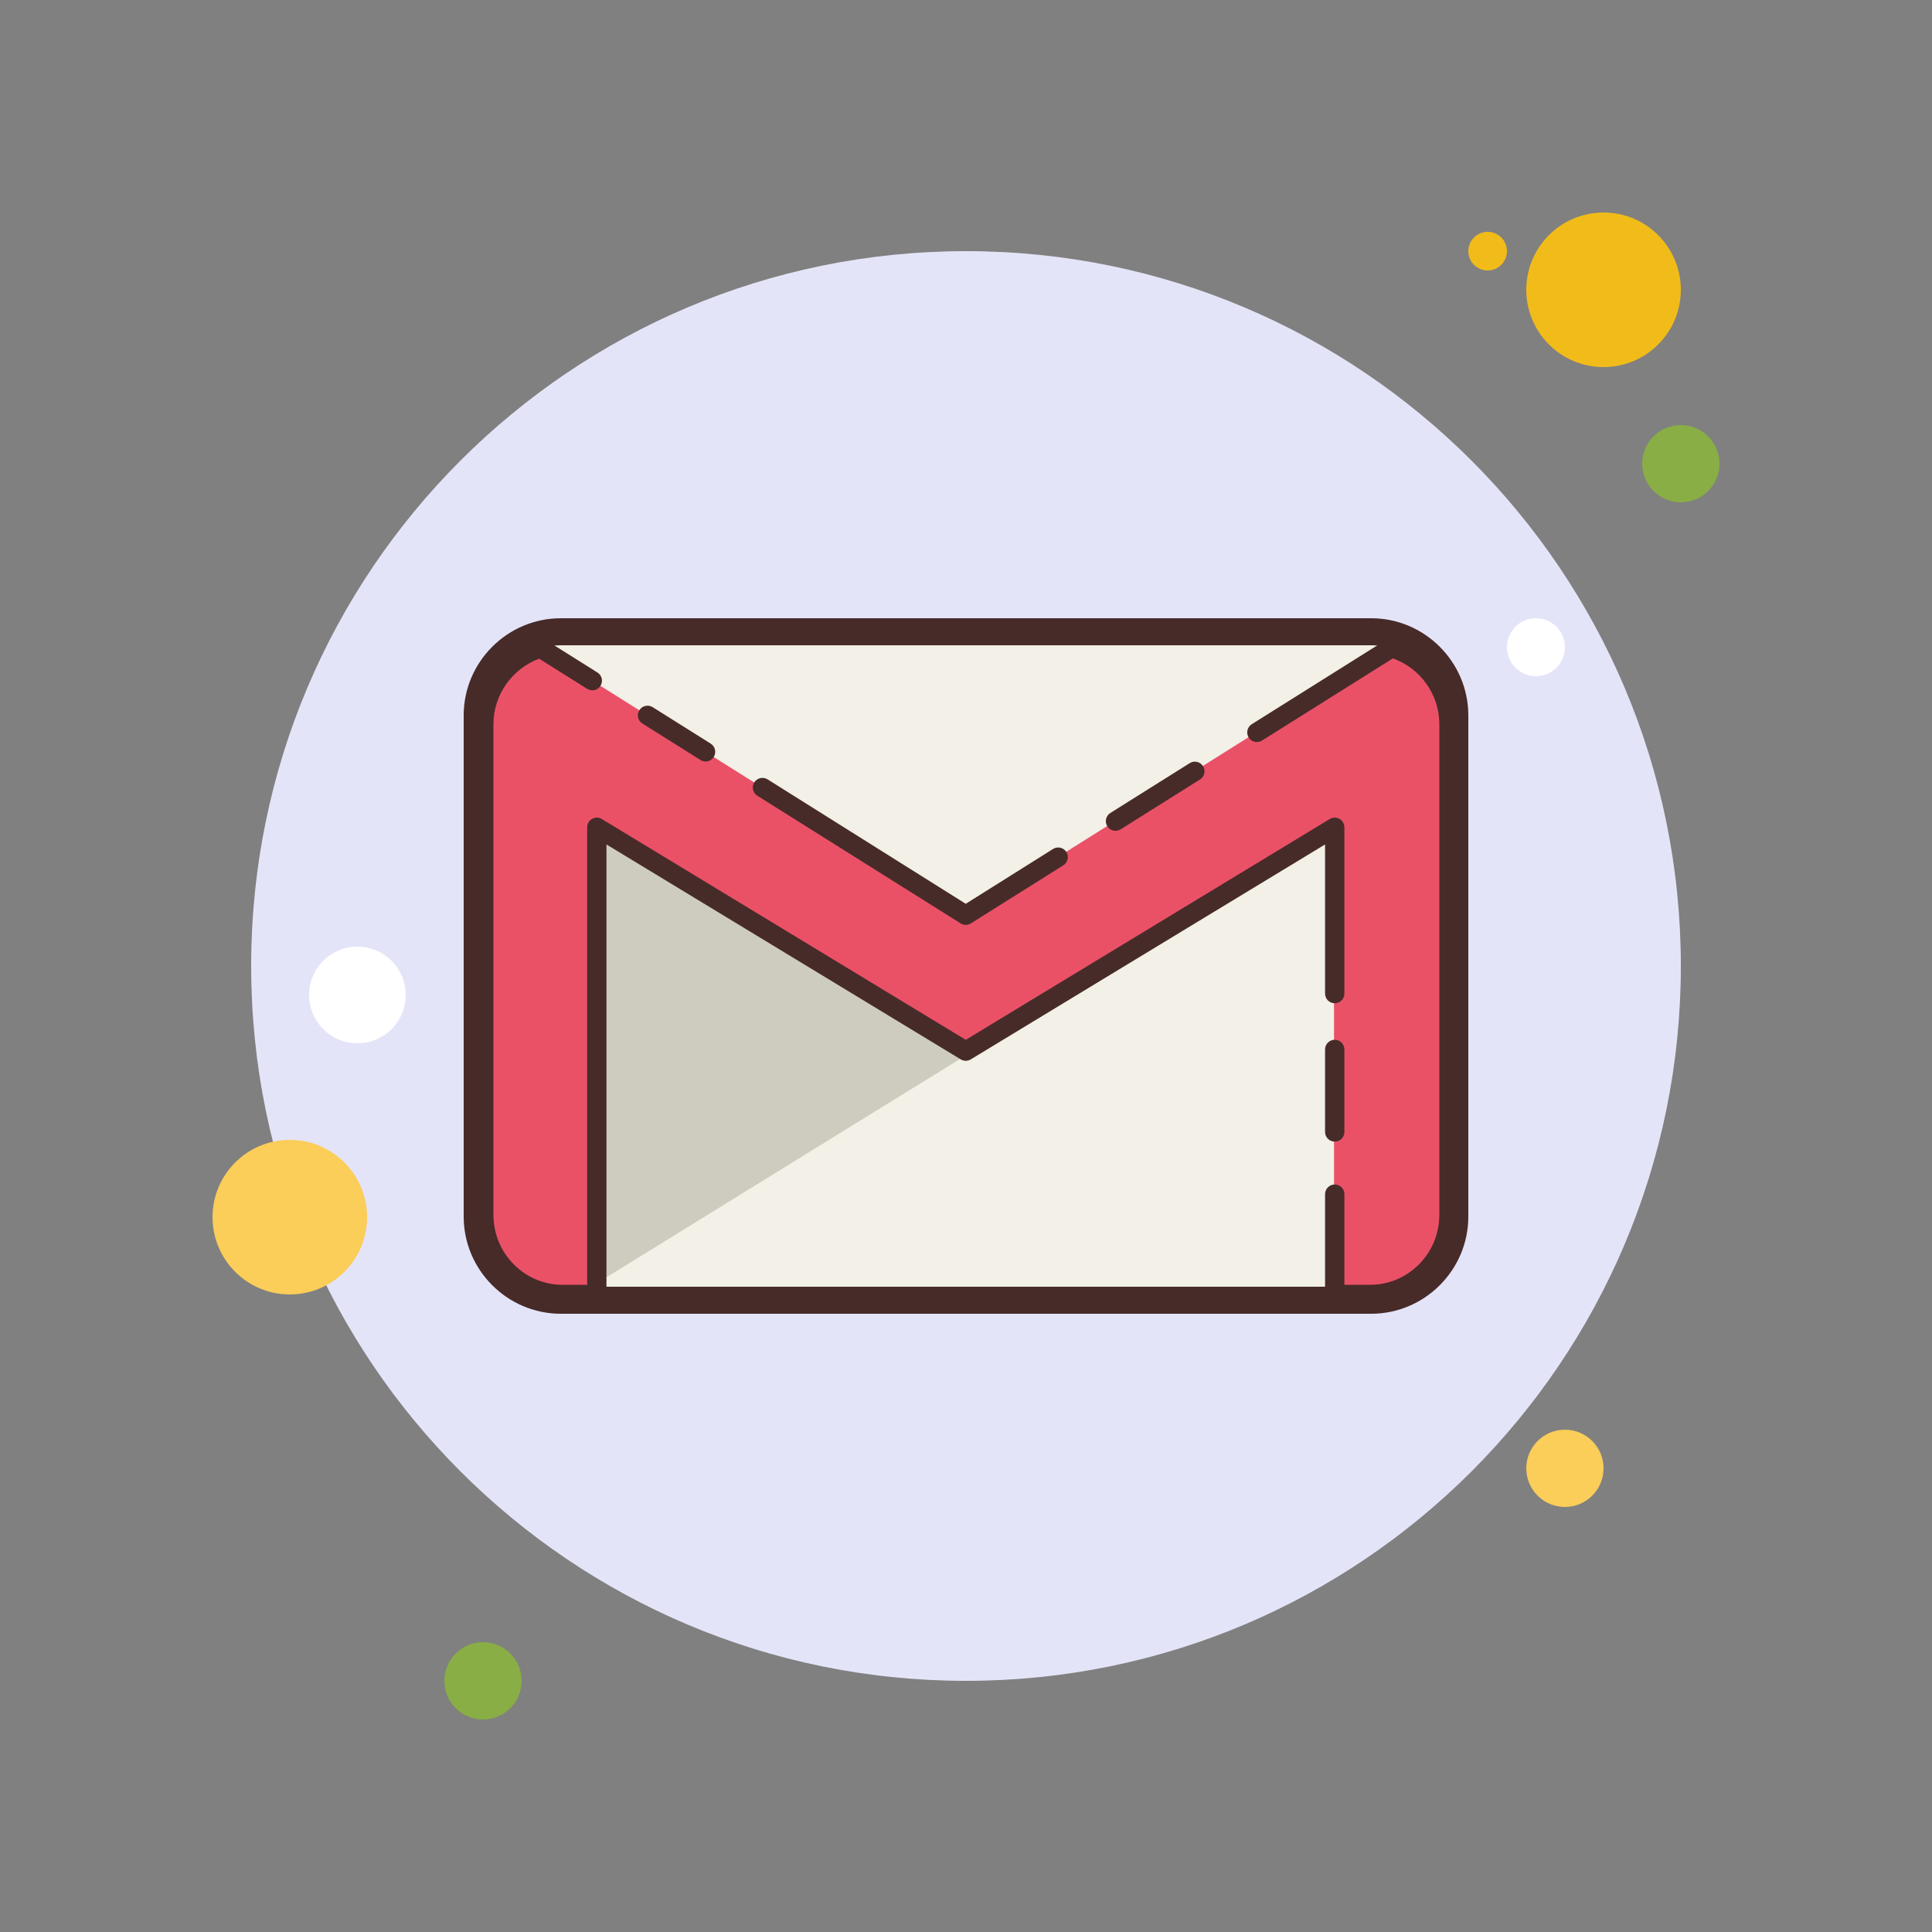 <svg xmlns="http://www.w3.org/2000/svg" xmlns:xlink="http://www.w3.org/1999/xlink" viewBox="0,0,256,256" width="100px" height="100px" fill-rule="nonzero"><rect x="0" y="0" width="256" height="256" fill="#808080" stroke="none"/><g fill="none" fill-rule="nonzero" stroke="none" stroke-width="1" stroke-linecap="butt" stroke-linejoin="miter" stroke-miterlimit="10" stroke-dasharray="" stroke-dashoffset="0" font-family="none" font-weight="none" font-size="none" text-anchor="none" style="mix-blend-mode: normal"><g transform="scale(2.56,2.56)"><path d="M77,12c-0.552,0 -1,0.448 -1,1c0,0.552 0.448,1 1,1c0.552,0 1,-0.448 1,-1c0,-0.552 -0.448,-1 -1,-1z" fill="#f1bc19"></path><path d="M50,13c-20.435,0 -37,16.565 -37,37c0,20.435 16.565,37 37,37c20.435,0 37,-16.565 37,-37c0,-20.435 -16.565,-37 -37,-37z" fill="#e4e4f9"></path><path d="M83,11c-2.209,0 -4,1.791 -4,4c0,2.209 1.791,4 4,4c2.209,0 4,-1.791 4,-4c0,-2.209 -1.791,-4 -4,-4z" fill="#f1bc19"></path><path d="M87,22c-1.105,0 -2,0.895 -2,2c0,1.105 0.895,2 2,2c1.105,0 2,-0.895 2,-2c0,-1.105 -0.895,-2 -2,-2z" fill="#88ae45"></path><path d="M81,74c-1.105,0 -2,0.895 -2,2c0,1.105 0.895,2 2,2c1.105,0 2,-0.895 2,-2c0,-1.105 -0.895,-2 -2,-2zM15,59c-2.209,0 -4,1.791 -4,4c0,2.209 1.791,4 4,4c2.209,0 4,-1.791 4,-4c0,-2.209 -1.791,-4 -4,-4z" fill="#fbcd59"></path><path d="M25,85c-1.105,0 -2,0.895 -2,2c0,1.105 0.895,2 2,2c1.105,0 2,-0.895 2,-2c0,-1.105 -0.895,-2 -2,-2z" fill="#88ae45"></path><path d="M18.5,49c-1.381,0 -2.5,1.119 -2.5,2.5c0,1.381 1.119,2.5 2.5,2.5c1.381,0 2.5,-1.119 2.5,-2.5c0,-1.381 -1.119,-2.5 -2.5,-2.5zM79.5,32c-0.828,0 -1.5,0.672 -1.5,1.5c0,0.828 0.672,1.5 1.5,1.5c0.828,0 1.5,-0.672 1.5,-1.5c0,-0.828 -0.672,-1.5 -1.5,-1.5z" fill="#ffffff"></path><g><path d="M29.028,67.3c-2.387,0 -4.328,-1.941 -4.328,-4.328v-25.944c0,-2.387 1.941,-4.328 4.328,-4.328h41.943c2.387,0 4.328,1.941 4.328,4.328v25.943c0,2.387 -1.941,4.328 -4.328,4.328h-41.943z" fill="#f2f0e7"></path><path d="M70.972,33.4c2.001,0 3.628,1.628 3.628,3.628v25.944c0,2.001 -1.628,3.628 -3.628,3.628h-41.944c-2.001,0 -3.628,-1.628 -3.628,-3.628v-25.944c0,-2.001 1.628,-3.628 3.628,-3.628h41.944M70.972,32h-41.944c-2.765,0 -5.028,2.263 -5.028,5.028v25.944c0,2.765 2.263,5.028 5.028,5.028h41.944c2.765,0 5.028,-2.263 5.028,-5.028v-25.944c0,-2.765 -2.263,-5.028 -5.028,-5.028z" fill="#472b29"></path><path d="M50.607,54.247l-19.934,12.306l-0.086,-24.44z" fill="#ceccbe"></path><path d="M70.887,67c2.24,0 4.073,-1.853 4.073,-4.118v-25.406c0,-1.877 -1.267,-3.454 -2.974,-3.945l-22.019,13.839l-21.998,-13.825c-1.684,0.505 -2.929,2.07 -2.929,3.931v25.407c0,2.265 1.833,4.118 4.073,4.118h1.772v-23.745l19.082,11.15l19.082,-11.15v23.744z" fill="#ea5167"></path><g fill="#472b29"><path d="M49.987,47.871c-0.092,0 -0.185,-0.025 -0.266,-0.077l-10.523,-6.608c-0.234,-0.147 -0.304,-0.456 -0.157,-0.689c0.146,-0.233 0.455,-0.303 0.689,-0.157l10.257,6.441l4.518,-2.838c0.234,-0.148 0.542,-0.077 0.689,0.157c0.147,0.234 0.077,0.542 -0.157,0.689l-4.784,3.005c-0.081,0.051 -0.173,0.077 -0.266,0.077zM57.739,43.002c-0.167,0 -0.329,-0.083 -0.424,-0.234c-0.147,-0.234 -0.077,-0.542 0.157,-0.689l4.108,-2.579c0.234,-0.148 0.543,-0.076 0.689,0.157c0.147,0.234 0.077,0.542 -0.157,0.689l-4.107,2.579c-0.083,0.053 -0.175,0.077 -0.266,0.077zM70.923,67.5h-1.838c-0.276,0 -0.5,-0.224 -0.5,-0.5v-5.191c0,-0.276 0.224,-0.5 0.5,-0.5c0.276,0 0.5,0.224 0.5,0.5v4.691h1.338c1.972,0 3.577,-1.623 3.577,-3.618v-25.406c0,-1.525 -0.979,-2.892 -2.407,-3.397l-6.772,4.253c-0.235,0.146 -0.543,0.076 -0.689,-0.157c-0.147,-0.234 -0.076,-0.542 0.157,-0.689l6.969,-4.376c0.121,-0.075 0.269,-0.096 0.404,-0.057c1.966,0.564 3.338,2.383 3.338,4.425v25.407c0,2.544 -2.053,4.615 -4.577,4.615z"></path><path d="M69.085,59.089c-0.276,0 -0.5,-0.224 -0.5,-0.5v-4.271c0,-0.276 0.224,-0.5 0.5,-0.5c0.276,0 0.5,0.224 0.5,0.5v4.271c0,0.277 -0.224,0.5 -0.5,0.5zM30.89,67.5h-1.773c-2.523,0 -4.577,-2.071 -4.577,-4.618v-25.406c0,-2.016 1.352,-3.829 3.288,-4.41c0.136,-0.043 0.287,-0.022 0.41,0.056l2.686,1.687c0.234,0.147 0.304,0.456 0.157,0.689c-0.146,0.234 -0.453,0.305 -0.689,0.157l-2.485,-1.561c-1.403,0.518 -2.366,1.878 -2.366,3.382v25.407c0,1.995 1.604,3.618 3.577,3.618h1.273v-23.681c0,-0.181 0.097,-0.347 0.255,-0.436c0.157,-0.089 0.35,-0.086 0.504,0.008l18.838,11.429l18.838,-11.429c0.155,-0.094 0.348,-0.096 0.504,-0.008c0.158,0.088 0.255,0.255 0.255,0.436v8.608c0,0.276 -0.224,0.5 -0.5,0.5c-0.276,0 -0.5,-0.224 -0.5,-0.5v-7.72l-18.338,11.125c-0.159,0.097 -0.359,0.097 -0.519,0l-18.338,-11.125v23.292c0,0.276 -0.223,0.5 -0.5,0.5z"></path><path d="M36.521,39.414c-0.091,0 -0.183,-0.025 -0.266,-0.077l-3.006,-1.888c-0.233,-0.147 -0.304,-0.456 -0.157,-0.689c0.146,-0.233 0.456,-0.303 0.689,-0.157l3.006,1.888c0.233,0.147 0.304,0.456 0.157,0.689c-0.094,0.151 -0.257,0.234 -0.423,0.234z"></path></g></g></g></g></svg>